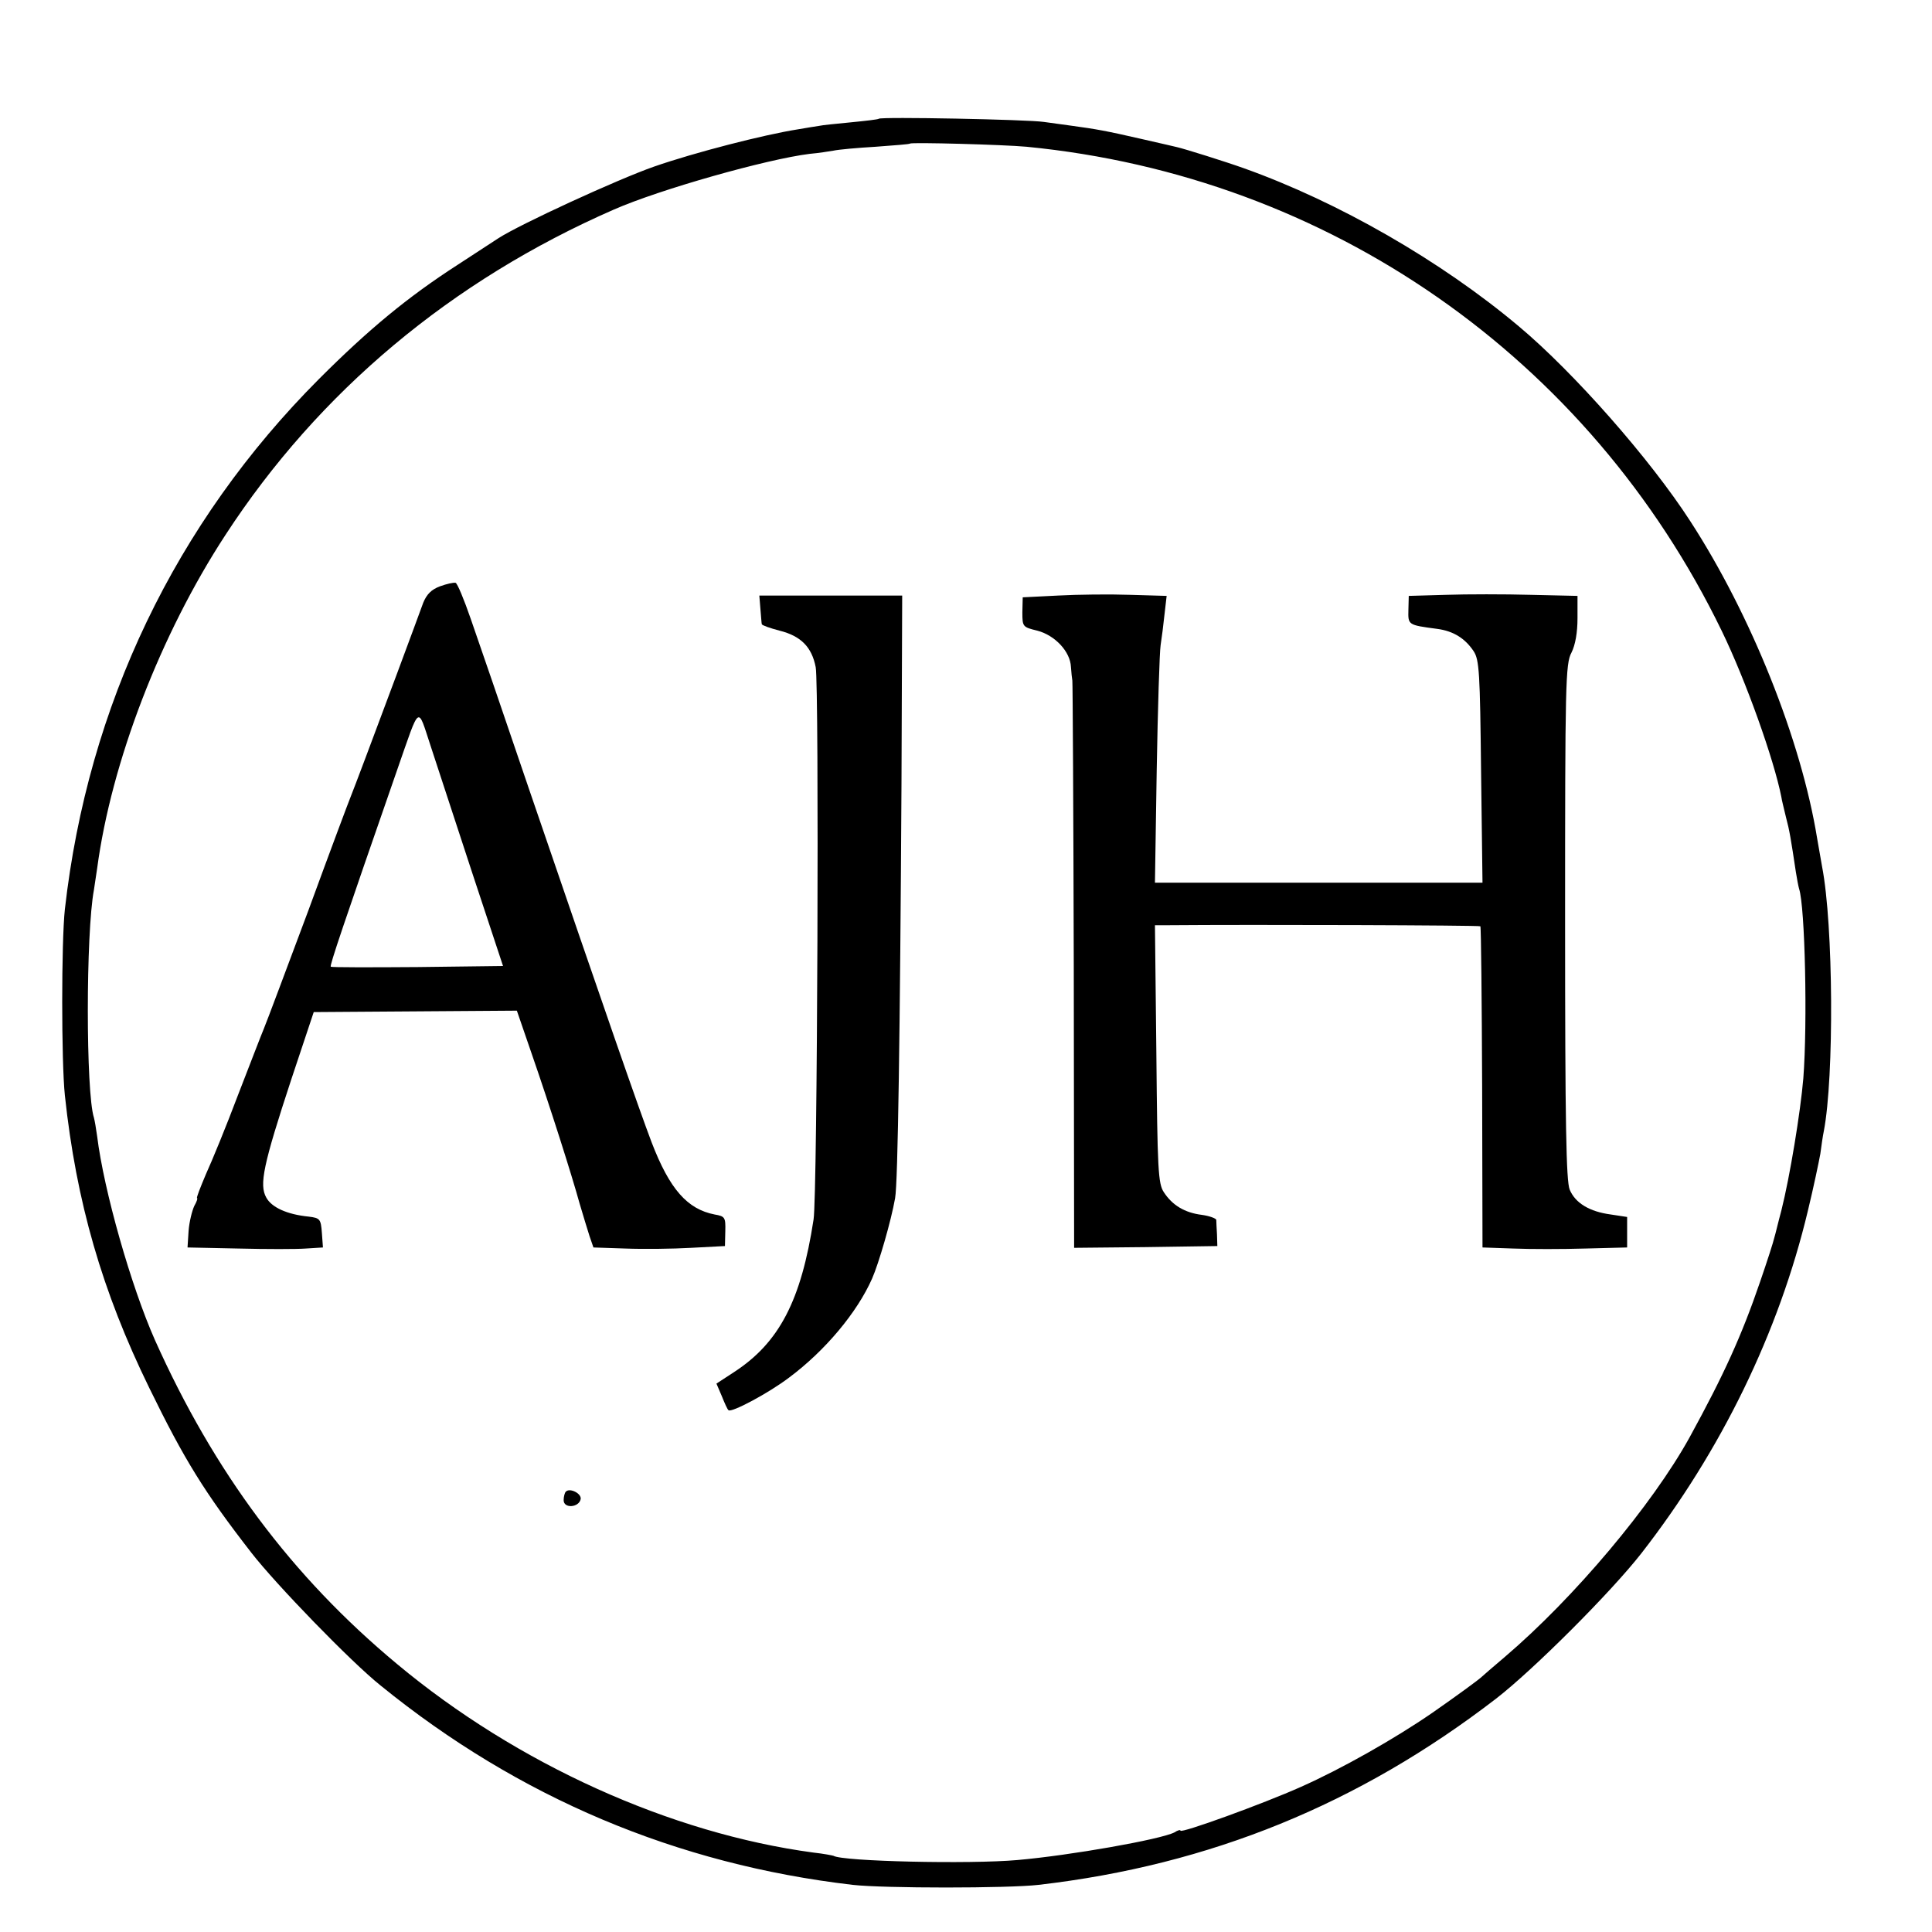 <?xml version="1.0" standalone="no"?>
<!DOCTYPE svg PUBLIC "-//W3C//DTD SVG 20010904//EN"
 "http://www.w3.org/TR/2001/REC-SVG-20010904/DTD/svg10.dtd">
<svg version="1.0" xmlns="http://www.w3.org/2000/svg"
 width="545pt" height="545pt" viewBox="0 0 545 545"
 preserveAspectRatio="xMidYMid meet">
<g transform="translate(0,545) scale(0.1,-0.1)"
fill="#000000" stroke="none">
<path d="M2479 5115 c-2 -2 -37 -6 -78 -10 -41 -4 -82 -8 -90 -10 -9 -1 -36
-6 -61 -10 -95 -15 -290 -65 -405 -105 -103 -36 -379 -163 -439 -202 -11 -7
-63 -41 -115 -75 -141 -91 -251 -182 -391 -322 -405 -406 -652 -921 -717
-1496 -10 -92 -10 -430 0 -525 32 -300 105 -553 238 -825 99 -203 156 -295
288 -465 69 -89 281 -308 365 -375 389 -316 835 -504 1331 -562 88 -10 439
-10 525 0 484 56 904 228 1290 525 106 82 324 300 410 410 225 289 388 623
470 967 16 66 31 138 35 160 3 23 7 51 10 65 29 152 27 580 -5 745 -5 28 -11
64 -14 80 -45 277 -186 630 -358 895 -113 175 -328 419 -483 549 -220 185
-509 351 -775 446 -53 19 -168 55 -190 60 -3 1 -48 11 -100 23 -100 23 -129
28 -195 37 -22 3 -58 8 -80 11 -46 7 -461 15 -466 9z m417 -79 c852 -83 1587
-595 1961 -1366 68 -140 147 -362 168 -468 1 -9 8 -35 13 -57 10 -37 14 -62
28 -155 3 -19 7 -40 9 -47 17 -50 24 -380 12 -535 -8 -95 -38 -278 -62 -373
-9 -33 -17 -68 -20 -77 -2 -10 -20 -66 -40 -124 -52 -152 -102 -262 -199 -439
-105 -190 -325 -452 -521 -619 -33 -28 -62 -53 -65 -56 -8 -8 -71 -54 -140
-102 -106 -73 -256 -158 -371 -209 -105 -47 -339 -132 -339 -123 0 3 -8 1 -17
-5 -39 -20 -294 -65 -443 -78 -134 -12 -494 -4 -519 12 -3 1 -28 6 -56 9 -403
54 -837 250 -1175 532 -297 247 -516 541 -683 914 -67 151 -144 421 -163 575
-3 22 -7 45 -9 52 -23 71 -23 521 0 643 2 14 6 41 9 60 40 300 179 661 362
941 263 404 638 718 1096 918 130 57 431 142 552 157 24 2 55 7 67 9 13 3 67
8 119 11 52 4 96 7 97 9 6 4 264 -3 329 -9z"/>
<path d="M1241 3796 c-24 -9 -37 -22 -47 -46 -7 -19 -40 -109 -74 -200 -76
-204 -119 -318 -131 -348 -5 -12 -59 -156 -119 -320 -61 -163 -117 -313 -125
-332 -8 -19 -41 -105 -74 -190 -32 -85 -73 -185 -90 -222 -16 -38 -28 -68 -25
-68 2 0 -1 -10 -8 -22 -6 -13 -14 -44 -16 -70 l-3 -47 143 -3 c79 -2 165 -2
191 0 l48 3 -3 41 c-3 39 -5 42 -37 46 -61 6 -105 26 -120 54 -20 36 -9 91 71
334 l63 189 287 2 286 2 42 -122 c52 -150 113 -342 135 -422 10 -33 22 -74 28
-92 l11 -32 90 -3 c50 -2 134 -1 186 2 l95 5 1 42 c1 39 -1 42 -30 47 -77 15
-127 71 -178 204 -36 95 -125 351 -346 997 -71 209 -145 425 -164 479 -19 55
-38 101 -43 102 -6 1 -25 -3 -44 -10z m92 -811 l86 -260 -241 -3 c-133 -1
-243 -1 -245 1 -3 4 33 111 188 557 65 186 56 180 94 65 18 -55 71 -217 118
-360z"/>
<path d="M2985 3770 l-100 -5 -1 -42 c0 -41 1 -42 42 -52 50 -13 93 -59 95
-102 1 -16 3 -33 4 -39 1 -5 3 -368 4 -805 l1 -795 202 2 202 3 -1 33 c-1 17
-2 36 -2 41 -1 4 -19 11 -41 14 -48 6 -83 27 -107 64 -16 24 -18 64 -21 390
l-4 363 39 0 c233 2 877 0 879 -3 2 -2 4 -206 5 -455 l1 -451 86 -3 c48 -2
140 -2 205 0 l117 3 0 43 0 43 -46 7 c-60 8 -100 32 -116 70 -10 24 -13 186
-13 756 0 671 1 728 18 759 11 22 17 57 17 97 l0 63 -132 3 c-73 2 -180 2
-239 0 l-105 -3 -1 -39 c-1 -43 -2 -43 81 -54 46 -6 79 -27 103 -63 16 -24 18
-61 21 -340 l4 -313 -462 0 -462 0 5 318 c3 174 8 333 11 352 3 19 8 58 11 87
l6 52 -103 3 c-57 2 -148 1 -203 -2z"/>
<path d="M2145 3733 c2 -21 3 -41 4 -44 1 -3 23 -11 50 -18 60 -15 91 -46 102
-103 10 -50 5 -1491 -6 -1558 -35 -229 -97 -348 -225 -431 l-49 -32 15 -35 c8
-20 16 -38 19 -40 8 -8 113 48 171 92 102 76 192 184 234 279 19 43 54 164 65
227 8 43 14 470 18 1168 l2 532 -202 0 -201 0 3 -37z"/>
<path d="M1596 1242 c-3 -3 -6 -14 -6 -24 0 -24 43 -21 48 3 3 16 -31 33 -42
21z"/>
</g>
</svg>

